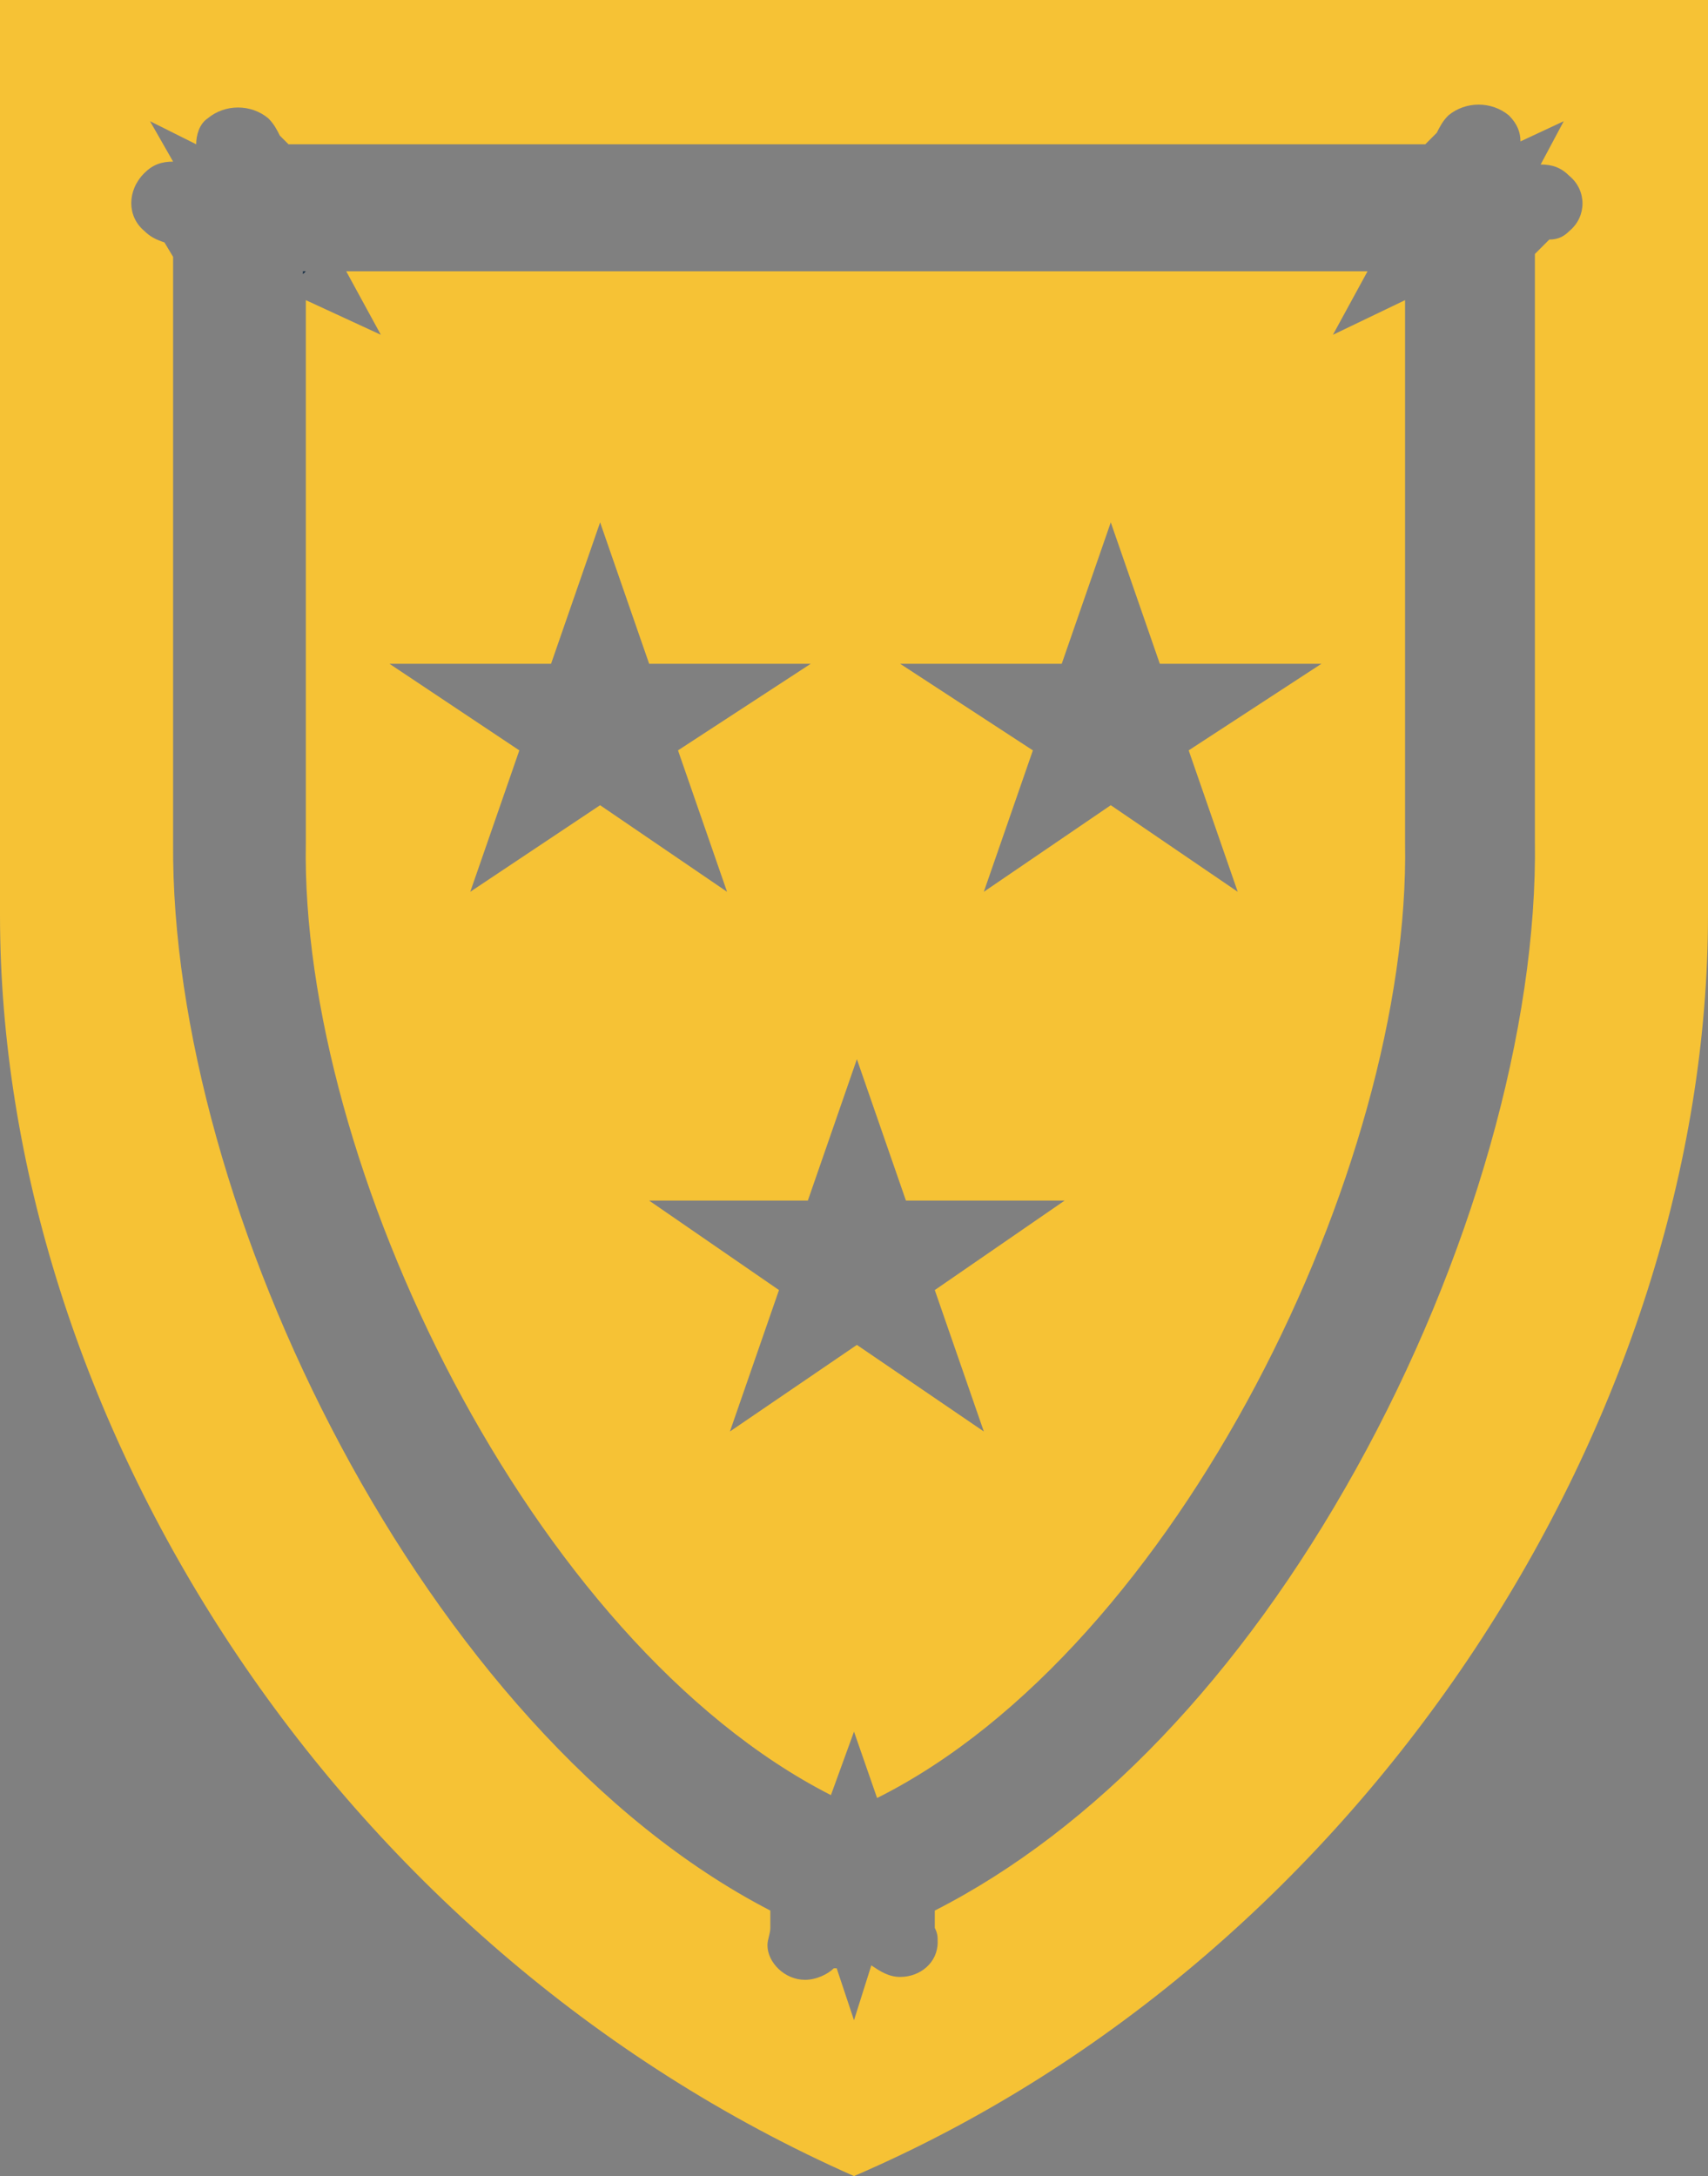 <?xml version="1.0" encoding="utf-8"?>
<!-- Generator: Adobe Illustrator 19.2.1, SVG Export Plug-In . SVG Version: 6.00 Build 0)  -->
<svg version="1.1" id="Layer_1" xmlns="http://www.w3.org/2000/svg" xmlns:xlink="http://www.w3.org/1999/xlink" x="0px" y="0px"
	 viewBox="0 0 59.2 75.4" style="enable-background:new 0 0 59.2 75.4;" xml:space="preserve">
<rect x="0" y="0" width="59.2" height="75.4" fill="#808080" stroke="none"/>
<path style="fill:#FFFFFF;" d="M38.3,24.1"/>
<path style="stroke:#000000;stroke-width:0.187;" d="M-48.6,90.9"/>
<path style="fill:#FFFFFF;stroke:#FFFFFF;stroke-width:1.089;" d="M-48.6,96.5"/>
<path style="fill:#FFFFFF;stroke:#FFFFFF;stroke-width:1.089;" d="M-48.7,71"/>
<polygon style="fill:#142C43;" points="10.5,9.4 10.5,9.5 10.6,9.4 "/>
<path style="fill:#F6C235;" d="M10.6,29.2c-0.2,11.1,7.8,27.7,18.2,33l0.8-2.2l0.8,2.3c10.4-5.2,18.5-21.9,18.3-33.1V10.4l-2.5,1.2
	l1.2-2.2H12l1.2,2.2l-2.6-1.2V29.2z M36.8,23l1.7-4.9l1.7,4.9h5.6l-4.6,3l1.7,4.9l-4.4-3l-4.4,3l1.7-4.9l-4.6-3H36.8z M31.4,41.6
	h5.5l-4.5,3.1l1.7,4.9l-4.4-3l-4.4,3l1.7-4.9l-4.5-3.1H28l1.7-4.9L31.4,41.6z M19.1,23l1.7-4.9l1.7,4.9h5.6l-4.6,3l1.7,4.9l-4.4-3
	l-4.5,3L18,26l-4.5-3H19.1z"/>
<path style="fill:#F6C235;" d="M0,0v31.7C0,49,11.5,67.4,29.6,75.4C47.5,67.7,59.2,49,59.2,31.7V0H0z M54.4,8
	c-0.2,0.2-0.4,0.3-0.7,0.3l-0.5,0.5l0,0v20.3c0.1,6.5-2.2,14.6-6.2,21.8s-9.1,12.5-14.6,15.3v0.6c0.1,0.2,0.1,0.3,0.1,0.5
	c0,0.7-0.6,1.2-1.3,1.2c-0.4,0-0.7-0.2-1-0.4L29.6,70L29,68.2h-0.1c-0.2,0.2-0.6,0.4-1,0.4c-0.7,0-1.3-0.6-1.3-1.2
	c0-0.2,0.1-0.4,0.1-0.6l0,0v-0.6C14.7,60,5.9,41.8,6,29.2v-0.5V8.9L5.7,8.4C5.4,8.3,5.2,8.2,5,8C4.4,7.5,4.4,6.6,5,6
	c0.3-0.3,0.6-0.4,1-0.4L5.2,4.2L6.8,5c0-0.3,0.1-0.7,0.4-0.9c0.6-0.5,1.5-0.5,2.1,0c0.2,0.2,0.3,0.4,0.4,0.6l0,0L10,5h39.4l0.4-0.4
	l0,0C49.9,4.4,50,4.2,50.2,4c0.6-0.5,1.5-0.5,2.1,0c0.3,0.3,0.4,0.6,0.4,0.9l1.5-0.7l-0.8,1.5c0.4,0,0.7,0.1,1,0.4
	C55,6.6,55,7.5,54.4,8z"/>
</svg>
